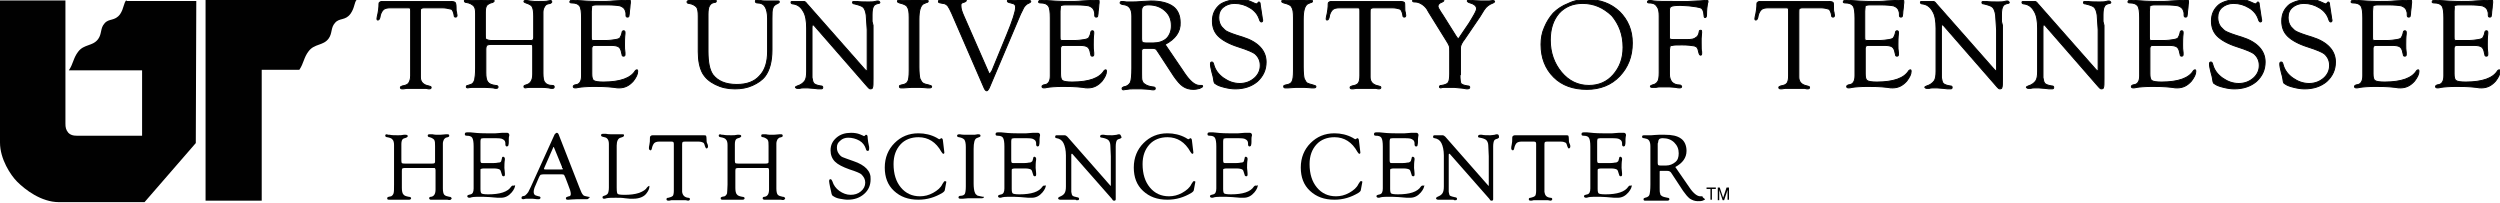 <?xml version="1.0" encoding="utf-8"?>
<!-- Generator: Adobe Illustrator 20.1.0, SVG Export Plug-In . SVG Version: 6.00 Build 0)  -->
<svg version="1.1" id="Layer_1" xmlns="http://www.w3.org/2000/svg" xmlns:xlink="http://www.w3.org/1999/xlink" x="0px" y="0px"
	 viewBox="0 0 512 41.6" style="enable-background:new 0 0 512 41.6;" xml:space="preserve">
<style type="text/css">
	.st0{fill:#010101;}
	.st1{fill:#010101;stroke:#010101;stroke-width:0.203;stroke-miterlimit:10;}
</style>
<g>
	<g>
		<path class="st0" d="M61.3,14.3h-7.7v26.8H42.1V-0.1h31c-0.6,0.6-0.4,1.6-1.3,2.9c-1.1,1.5-2.3,0.8-3.2,1.9
			c-0.9,1-0.5,2.1-1.3,3.2c-1.1,1.5-2.9,1-4.1,2.6C62.2,11.8,62.2,13,61.3,14.3"/>
		<path class="st0" d="M25.9,0c-0.6,0.6-0.5,1.7-1.3,2.9c-1.1,1.5-2.3,0.8-3.2,1.9c-0.9,1-0.5,2.1-1.3,3.2C19,9.5,17.2,9,16,10.6
			c-1,1.3-1,2.5-1.9,3.8h15v13.4H16.6c-1,0-1.9,0.1-2.6-0.6c-0.5-0.6-0.6-1.1-0.6-1.9V0.1H0v29.1c0,3.4,2.2,6.7,3.5,8
			c1.6,1.6,4.9,4.2,8.6,4.2h17.5l10.5-12.1l0.1-29.1H25.9"/>
	</g>
	<g>
		<path class="st1" d="M90.5,1.6h-3.6c-0.4,0-0.6,0.1-0.7,0.2s-0.1,0.4-0.1,0.8v12.7v0.5c0,1,0.6,1.6,1.7,1.8
			c0.3,0.1,0.5,0.1,0.5,0.3s-0.1,0.3-0.4,0.3c-0.1,0-0.3,0-0.6-0.1c-0.2,0-0.6,0-1.2,0h-0.9h-1c-0.4,0-0.7,0-0.9,0
			c-0.5,0.1-0.8,0.1-0.9,0.1c-0.3,0-0.4-0.1-0.4-0.3c0-0.1,0.1-0.2,0.4-0.3c0.7-0.1,1.1-0.3,1.3-0.6c0.2-0.3,0.4-0.8,0.4-1.5V2.6
			V2.3c0-0.3,0-0.5-0.1-0.6s-0.3-0.1-0.6-0.1H80c-0.7,0-1.2,0.1-1.5,0.4s-0.6,0.8-0.7,1.6c-0.1,0.3-0.2,0.5-0.4,0.5
			c-0.2,0-0.2-0.1-0.2-0.3c0-0.2,0.1-0.5,0.2-1c0.1-0.6,0.2-1.1,0.2-1.5s0-0.7,0.1-0.8c0.1-0.1,0.3-0.2,0.6-0.2h14
			c0.5,0,0.8,0.1,0.9,0.2s0.2,0.4,0.2,0.9s0,0.9,0.1,1.1c0,0.3,0.1,0.5,0.1,0.6c0,0.3-0.1,0.4-0.3,0.4c-0.2,0-0.3-0.1-0.3-0.4
			c-0.1-0.6-0.3-1-0.5-1.2C91.7,1.7,91.2,1.6,90.5,1.6z"/>
		<path class="st1" d="M100.7,8.3h7.7c0.4,0,0.6,0,0.7-0.1c0.1-0.1,0.2-0.2,0.2-0.5V3.3c0-0.9-0.1-1.5-0.3-1.9s-0.7-0.6-1.3-0.8
			c-0.3-0.1-0.4-0.2-0.4-0.3c0-0.1,0.1-0.2,0.3-0.2s0.5,0,0.9,0.1c0.6,0.1,1.2,0.1,1.8,0.1c0.9,0,1.6,0,1.9-0.1
			c0.2,0,0.4-0.1,0.5-0.1c0.2,0,0.3,0.1,0.3,0.3c0,0.1-0.1,0.2-0.3,0.3l-0.5,0.1c-0.3,0.1-0.5,0.2-0.7,0.6c-0.2,0.3-0.3,0.7-0.3,1.1
			V15c0,0.9,0.1,1.6,0.4,1.9c0.3,0.4,0.8,0.6,1.5,0.6c0.3,0,0.4,0.1,0.4,0.3s-0.1,0.3-0.4,0.3c-0.2,0-0.4,0-0.7-0.1
			c-0.2,0-0.6-0.1-1.3-0.1h-1h-1c-0.2,0-0.4,0-0.6,0c-0.5,0-0.8,0.1-0.9,0.1c-0.2,0-0.3-0.1-0.3-0.3s0.2-0.2,0.4-0.3
			c0.9-0.2,1.4-0.9,1.4-2.2v-0.5V9.9c0-0.4,0-0.6-0.1-0.7c-0.1-0.1-0.3-0.1-0.8-0.1h-7.6c-0.5,0-0.8,0.1-0.9,0.2
			c-0.1,0.1-0.2,0.4-0.2,0.8v4.8c0,0.9,0.1,1.5,0.4,1.9s0.8,0.6,1.6,0.7c0.3,0,0.5,0.1,0.5,0.3s-0.1,0.3-0.4,0.3
			c-0.1,0-0.3,0-0.6-0.1c-0.2,0-0.8-0.1-1.6-0.1h-1.1h-0.9c-0.2,0-0.5,0-0.8,0c-0.4,0-0.7,0.1-0.8,0.1c-0.2,0-0.3-0.1-0.3-0.2
			c0-0.2,0.1-0.3,0.3-0.3l0.6-0.2c0.4-0.1,0.6-0.4,0.8-0.9c0.1-0.5,0.2-1.3,0.2-2.5V2.8c0-0.8-0.1-1.3-0.4-1.6
			c-0.3-0.3-0.8-0.6-1.5-0.7c-0.2,0-0.4-0.1-0.4-0.3c0-0.2,0.1-0.3,0.3-0.3c0.2,0,0.4,0,0.8,0.1c0.7,0.1,1.5,0.1,2.4,0.1
			c0.6,0,1.2,0,1.7-0.1c0.2,0,0.4-0.1,0.5-0.1c0.2,0,0.4,0.1,0.4,0.3c0,0.1-0.1,0.2-0.3,0.3c-0.6,0.1-1,0.4-1.2,0.6
			c-0.2,0.3-0.3,0.7-0.3,1.4v4.6c0,0.5,0,0.8,0.1,0.9C99.8,8.2,100.2,8.3,100.7,8.3z"/>
		<path class="st1" d="M121.1,2.3v5.2c0,0.4,0,0.6,0.1,0.7c0.1,0.1,0.3,0.1,0.7,0.1h2c0.9,0,1.6-0.1,2.2-0.2
			c0.5-0.1,0.8-0.2,0.9-0.4c0.1-0.2,0.3-0.5,0.4-1.1c0-0.2,0.2-0.3,0.3-0.3c0.2,0,0.3,0.1,0.3,0.3c0,0.1,0,0.2,0,0.3
			c-0.1,0.8-0.1,1.6-0.1,2.3c0,0.5,0,1,0.1,1.6c0,0.2,0,0.3,0,0.4c0,0.2-0.1,0.3-0.3,0.3s-0.3-0.1-0.3-0.3l-0.1-0.4
			c-0.1-0.6-0.3-1-0.6-1.2s-0.8-0.3-1.6-0.3h-2.9c-0.4,0-0.7,0-0.8,0.1s-0.2,0.3-0.2,0.5v0.4v4.8c0,0.7,0.1,1.2,0.4,1.4
			c0.3,0.2,0.9,0.3,2,0.3c3.4,0,5.6-0.8,6.5-2.3c0.1-0.1,0.2-0.2,0.3-0.2c0.2,0,0.2,0.1,0.2,0.3c0,0.6-0.3,1.2-0.9,2
			c-0.8,0.9-1.7,1.4-2.9,1.4c-0.2,0-0.6,0-1-0.1c-1.7-0.2-3-0.2-4.1-0.2c-1.5,0-2.6,0.1-3.2,0.2c-0.3,0.1-0.6,0.1-0.7,0.1
			c-0.3,0-0.4-0.1-0.4-0.3c0-0.1,0.1-0.2,0.3-0.3l0.5-0.1c0.6-0.2,0.9-0.8,0.9-1.8v-0.8v-11c0-1.2-0.1-2.1-0.4-2.5
			c-0.3-0.4-0.8-0.6-1.6-0.6c-0.3,0-0.4-0.1-0.4-0.2c0-0.2,0.2-0.4,0.6-0.4c0.2,0,0.5,0,0.9,0.1c1.2,0.1,2.7,0.2,4.5,0.2
			c1.1,0,2,0,2.8-0.1l1.8-0.1c0.5,0,0.8,0,0.9-0.1c0.2,0,0.4-0.1,0.5-0.1c0.3,0,0.4,0.1,0.4,0.4c0,0.1,0,0.2,0,0.3
			c0,0.1-0.1,0.5-0.1,1l-0.1,0.8c0,0.5-0.1,0.8-0.1,0.9s-0.1,0.2-0.3,0.2s-0.3-0.1-0.3-0.4V2.8c0-0.3-0.1-0.5-0.2-0.8
			c-0.2-0.4-0.5-0.6-1-0.8c-0.5-0.1-1.4-0.2-2.8-0.2h-2c-0.5,0-0.9,0.1-1,0.2C121.2,1.5,121.1,1.8,121.1,2.3z"/>
		<path class="st1" d="M157.2,10.5V3.8c0-1.1-0.2-1.9-0.5-2.4s-0.8-0.8-1.6-0.8c-0.2,0-0.4-0.1-0.4-0.3c0-0.2,0.1-0.3,0.3-0.3
			s0.5,0,0.8,0.1s0.7,0.1,1.2,0.1c1,0,1.6,0,1.8,0c0.3,0,0.5,0,0.6,0c0.2,0,0.2,0.1,0.2,0.2s-0.1,0.2-0.3,0.3
			c-0.5,0.2-0.9,0.5-1,0.9c-0.2,0.4-0.2,1.1-0.2,2.2v6.4c0,2.4-0.5,4.2-1.4,5.4c-0.6,0.8-1.5,1.4-2.6,1.9s-2.3,0.7-3.6,0.7
			c-1.5,0-2.8-0.3-4-0.9c-1.2-0.6-2-1.3-2.6-2.3c-0.6-1.1-0.9-2.6-0.9-4.4V4V3.3c0-0.9-0.1-1.6-0.4-1.9c-0.3-0.3-0.8-0.6-1.5-0.7
			c-0.2,0-0.4-0.1-0.4-0.3c0-0.2,0.2-0.3,0.5-0.3c0.2,0,0.5,0,0.9,0s0.7,0,0.9,0h1h1c0.1,0,0.3,0,0.7-0.1c0.3,0,0.5,0,0.7,0
			s0.3,0.1,0.3,0.2c0,0.2-0.1,0.3-0.4,0.3c-0.5,0.1-0.8,0.3-1,0.7c-0.2,0.3-0.3,0.9-0.3,1.7v0.9v6.7c0,2.2,0.3,3.8,1,4.8
			c1,1.3,2.6,2,4.9,2c2.1,0,3.6-0.6,4.6-1.7C156.7,14.4,157.2,12.7,157.2,10.5z"/>
		<path class="st1" d="M178.8,5.2v10.9c0,1,0,1.6-0.1,1.8c0,0.2-0.2,0.3-0.4,0.3c-0.1,0-0.2,0-0.3-0.1l-0.3-0.3L166.8,5.3l-0.1-0.1
			c-0.1-0.1-0.1-0.1-0.2-0.1c-0.2,0-0.2,0.2-0.2,0.6v8.8V15v0.9c0.1,0.6,0.2,1,0.4,1.2s0.7,0.4,1.4,0.5c0.3,0,0.4,0.1,0.4,0.3
			s-0.1,0.3-0.3,0.3c-0.1,0-0.3,0-0.4,0c-0.1,0-0.5,0-1.1-0.1l-1.3-0.1h-0.6c-0.3,0-0.7,0-1,0.1c-0.2,0-0.4,0-0.5,0
			c-0.2,0-0.3-0.1-0.4-0.2c0-0.1,0.1-0.2,0.4-0.3c0.7-0.2,1.2-0.6,1.5-1s0.4-1.1,0.4-2V5.8c0-1.5-0.2-2.7-0.7-3.5
			c-0.5-0.9-1.2-1.4-2.1-1.5c-0.2,0-0.4-0.1-0.4-0.3c0-0.2,0.1-0.2,0.3-0.2c0,0,0.1,0,0.2,0h0.5h0.9h0.2c0.2,0,0.4,0,0.5,0
			c0.2,0,0.4,0.1,0.6,0.4l11.9,13.5c0.2,0.2,0.3,0.3,0.4,0.3c0.1,0,0.1-0.1,0.1-0.2V7.9V6.1l-0.2-3c-0.1-0.7-0.3-1.3-0.6-1.6
			c-0.3-0.3-1-0.5-1.8-0.7c-0.2,0-0.4-0.1-0.4-0.3c0-0.2,0.1-0.2,0.4-0.2c0.1,0,0.3,0,0.5,0c0.6,0.1,1.4,0.1,2.4,0.1
			c0.5,0,1,0,1.3-0.1s0.5-0.1,0.6-0.1c0.2,0,0.3,0.1,0.4,0.3c0,0.1-0.1,0.2-0.3,0.2c-0.5,0.1-0.9,0.3-1,0.6
			c-0.2,0.3-0.3,0.9-0.3,1.7v1.4L178.8,5.2z"/>
		<path class="st1" d="M188.2,4v9.7c0,1.2,0.1,2,0.2,2.4c0.2,0.4,0.4,0.8,0.6,0.9c0.3,0.2,0.7,0.3,1.2,0.4c0.4,0.1,0.6,0.2,0.6,0.3
			c0,0.2-0.1,0.3-0.4,0.3c-0.1,0-0.3,0-0.5,0c-0.3,0-0.7-0.1-1.4-0.1h-1.9l-1.5,0.1c-0.2,0-0.5,0-0.6,0c-0.2,0-0.3-0.1-0.3-0.3
			s0.1-0.2,0.4-0.3c0.7-0.1,1.1-0.3,1.3-0.7c0.2-0.3,0.3-1.1,0.3-2.2V3.6c0-1.1-0.1-1.8-0.4-2.2c-0.2-0.4-0.8-0.6-1.6-0.8
			c-0.3-0.1-0.4-0.2-0.4-0.3c0-0.2,0.1-0.3,0.4-0.3c0.1,0,0.1,0,0.2,0c0.6,0.1,1.5,0.1,2.5,0.1c0.6,0,1.2,0,1.6,0l0.9-0.1
			c0.2,0,0.3,0,0.3,0c0.2,0,0.4,0.1,0.4,0.2c0,0.2-0.1,0.3-0.3,0.3l-0.7,0.3C188.5,1.2,188.2,2.2,188.2,4z"/>
		<path class="st1" d="M197.4,3.3l5,11.4c0.1,0.3,0.2,0.4,0.3,0.4s0.2-0.2,0.5-0.7l0.2-0.5l2.8-6.8c1.2-2.9,1.8-4.8,1.8-5.6
			c0-0.3-0.1-0.5-0.2-0.6c-0.1-0.1-0.4-0.2-0.8-0.3c-0.5-0.1-0.7-0.2-0.7-0.4c0-0.2,0.2-0.2,0.4-0.2c0.1,0,0.2,0,0.4,0
			c0.6,0,1,0.1,1.2,0.1h0.5h0.6h0.3h1.1c0.2,0,0.3,0.1,0.3,0.2s-0.1,0.2-0.3,0.3c-0.6,0.2-1.1,0.7-1.4,1.5L209,2.9L202.6,18
			c-0.2,0.4-0.4,0.6-0.5,0.6c-0.2,0-0.4-0.2-0.6-0.7l-6.6-15.2c-0.3-0.7-0.6-1.2-0.8-1.5c-0.3-0.3-0.6-0.5-1-0.5
			c-0.4-0.1-0.7-0.1-0.8-0.2c-0.1,0-0.1-0.1-0.1-0.2c0-0.2,0.1-0.3,0.4-0.3c0.1,0,0.2,0,0.4,0c0.1,0,0.6,0,1.3,0h1.2h0.9
			c0.2,0,0.5,0,0.8-0.1c0.2,0,0.3,0,0.4,0c0.2,0,0.3,0.1,0.3,0.2s-0.1,0.2-0.3,0.3c-0.4,0.1-0.6,0.2-0.7,0.3
			c-0.1,0.1-0.1,0.2-0.1,0.5C196.8,1.8,197,2.4,197.4,3.3z"/>
		<path class="st1" d="M217.1,2.3v5.2c0,0.4,0,0.6,0.1,0.7c0.1,0.1,0.3,0.1,0.7,0.1h2c0.9,0,1.6-0.1,2.2-0.2
			c0.5-0.1,0.8-0.2,0.9-0.4c0.1-0.2,0.3-0.5,0.4-1.1c0-0.2,0.2-0.3,0.3-0.3c0.2,0,0.3,0.1,0.3,0.3c0,0.1,0,0.2,0,0.3
			c-0.1,0.8-0.1,1.6-0.1,2.3c0,0.5,0,1,0.1,1.6c0,0.2,0,0.3,0,0.4c0,0.2-0.1,0.3-0.3,0.3s-0.3-0.1-0.3-0.3l-0.1-0.4
			c-0.1-0.6-0.3-1-0.6-1.2s-0.8-0.3-1.6-0.3h-2.9c-0.4,0-0.7,0-0.8,0.1s-0.2,0.3-0.2,0.5v0.4v4.8c0,0.7,0.1,1.2,0.4,1.4
			c0.3,0.2,0.9,0.3,2,0.3c3.4,0,5.6-0.8,6.5-2.3c0.1-0.1,0.2-0.2,0.3-0.2c0.2,0,0.2,0.1,0.2,0.3c0,0.6-0.3,1.2-0.9,2
			c-0.8,0.9-1.7,1.4-2.9,1.4c-0.3,0-0.6,0-1-0.1c-1.7-0.2-3-0.2-4.1-0.2c-1.5,0-2.6,0.1-3.2,0.2c-0.3,0.1-0.6,0.1-0.7,0.1
			c-0.3,0-0.4-0.1-0.4-0.3c0-0.1,0.1-0.2,0.3-0.3l0.5-0.1c0.6-0.2,0.9-0.8,0.9-1.8v-0.8v-11c0-1.2-0.1-2.1-0.4-2.5
			c-0.3-0.4-0.8-0.6-1.6-0.6c-0.3,0-0.4-0.1-0.4-0.2c0-0.2,0.2-0.4,0.6-0.4c0.2,0,0.5,0,0.9,0.1c1.2,0.1,2.7,0.2,4.5,0.2
			c1.1,0,2,0,2.8-0.1l1.8-0.1c0.5,0,0.8,0,0.9-0.1c0.2,0,0.4-0.1,0.5-0.1c0.3,0,0.4,0.1,0.4,0.4c0,0.1,0,0.2,0,0.3
			c0,0.1-0.1,0.5-0.1,1l-0.1,0.8c0,0.5-0.1,0.8-0.1,0.9s-0.1,0.2-0.3,0.2s-0.3-0.1-0.3-0.4V2.8c0-0.3-0.1-0.5-0.2-0.8
			c-0.2-0.4-0.5-0.6-1-0.8c-0.5-0.1-1.4-0.2-2.8-0.2h-2c-0.5,0-0.9,0.1-1,0.2C217.2,1.5,217.1,1.8,217.1,2.3z"/>
		<path class="st1" d="M238.6,9.1l3.6,5.3l0.4,0.6c1.1,1.6,2.1,2.5,3.1,2.5h0.4c0.2,0,0.2,0.1,0.2,0.2c0,0.1-0.2,0.2-0.6,0.4
			c-0.4,0.1-0.8,0.2-1.3,0.2c-0.8,0-1.5-0.2-2.1-0.6c-0.6-0.4-1.2-1.1-1.9-2.1l-3.2-4.9l-0.2-0.3c-0.2-0.4-0.5-0.5-1-0.5h-1.7
			L234,10c-0.1,0.1-0.2,0.2-0.2,0.4v4.1V15c0,0.7,0,1.3,0.1,1.5c0.1,0.3,0.2,0.5,0.5,0.7c0.4,0.3,0.9,0.5,1.7,0.6
			c0.3,0,0.5,0.1,0.5,0.3s-0.1,0.3-0.4,0.3c-0.1,0-0.4,0-0.8-0.1c-0.4,0-0.9-0.1-1.6-0.1h-1.2h-0.7c-0.3,0-0.6,0-1.1,0.1
			c-0.3,0-0.6,0.1-0.7,0.1c-0.2,0-0.3-0.1-0.3-0.3c0-0.1,0.1-0.2,0.3-0.3c0.7-0.1,1.1-0.4,1.4-0.9c0.2-0.5,0.3-1.5,0.3-2.9V4.7V3.3
			c0-1.4-0.5-2.1-1.4-2.3l-0.6-0.1c-0.3-0.1-0.4-0.2-0.4-0.3c0-0.2,0.1-0.3,0.4-0.3c0.1,0,0.4,0,0.9,0.1c0.3,0,0.7,0,1.2,0
			c0.4,0,1.1,0,2-0.1c0.7,0,1.3-0.1,1.8-0.1c2,0,3.5,0.4,4.5,1.1s1.5,1.9,1.5,3.3C241.8,6.5,240.7,8,238.6,9.1z M234.7,8.8h1.5
			c1.1,0,2-0.3,2.7-0.9c0.6-0.6,1-1.5,1-2.6c0-1.3-0.4-2.3-1.3-3.1c-0.9-0.8-2-1.2-3.4-1.2c-0.5,0-0.9,0.1-1.1,0.3
			c-0.2,0.2-0.3,0.5-0.3,0.9v0.4v5.3c0,0.4,0.1,0.7,0.2,0.8C234.1,8.7,234.3,8.8,234.7,8.8z"/>
		<path class="st1" d="M253.8-0.1c0.9,0,1.7,0.1,2.3,0.4l0.9,0.4c0.1,0,0.2,0.1,0.2,0.1c0.1,0,0.2,0,0.3-0.1l0.2-0.2l0.1-0.1
			c0.2,0,0.3,0.2,0.3,0.6c0,0.1,0.1,0.6,0.2,1.3l0.2,1.3c0,0.3,0.1,0.5,0.1,0.5c0,0.3-0.1,0.4-0.3,0.4c-0.1,0-0.3-0.2-0.4-0.6
			C257.6,3,257,2.2,256,1.6c-1-0.6-2-0.9-3.2-0.9c-0.9,0-1.7,0.3-2.3,0.8c-0.6,0.5-0.9,1.2-0.9,2.1c0,0.7,0.2,1.4,0.6,1.9
			c0.4,0.4,0.7,0.8,1.2,1c0.4,0.2,1.4,0.6,3.1,1.1c3.2,1,4.8,2.8,4.8,5.1c0,1.6-0.6,2.9-1.8,4c-1.2,1-2.7,1.5-4.5,1.5
			c-0.7,0-1.4-0.1-2.2-0.3c-0.8-0.2-1.4-0.4-1.8-0.7c-0.2-0.1-0.3-0.2-0.3-0.3c-0.1-0.1-0.1-0.4-0.2-0.9c0-0.1-0.1-0.5-0.3-1.2
			c-0.2-0.8-0.3-1.3-0.3-1.7c0-0.3,0.1-0.4,0.3-0.4c0.2,0,0.3,0.2,0.4,0.6c0.3,1.1,1,2,2,2.7c1,0.7,2.1,1.1,3.3,1.1
			c1.2,0,2.2-0.4,3-1.1c0.8-0.7,1.2-1.6,1.2-2.6s-0.4-1.8-1.1-2.4c-0.4-0.3-1.5-0.8-3.4-1.4c-1.9-0.6-3.3-1.4-4.1-2.2
			c-0.8-0.8-1.2-1.8-1.2-3.1c0-1.4,0.5-2.5,1.6-3.4C250.8,0.3,252.2-0.1,253.8-0.1z"/>
		<path class="st1" d="M266.9,4v9.7c0,1.2,0.1,2,0.2,2.4c0.2,0.4,0.4,0.8,0.6,0.9s0.7,0.3,1.2,0.4c0.4,0.1,0.6,0.2,0.6,0.3
			c0,0.2-0.1,0.3-0.4,0.3c-0.1,0-0.3,0-0.5,0c-0.3,0-0.7-0.1-1.4-0.1h-1.9l-1.5,0.1c-0.3,0-0.5,0-0.6,0c-0.2,0-0.3-0.1-0.3-0.3
			s0.1-0.2,0.4-0.3c0.7-0.1,1.1-0.3,1.3-0.7c0.2-0.3,0.3-1.1,0.3-2.2V3.6c0-1.1-0.1-1.8-0.4-2.2c-0.2-0.4-0.8-0.6-1.6-0.8
			c-0.3-0.1-0.4-0.2-0.4-0.3c0-0.2,0.1-0.3,0.4-0.3c0.1,0,0.1,0,0.2,0c0.6,0.1,1.5,0.1,2.5,0.1c0.6,0,1.2,0,1.6,0l0.9-0.1
			c0.2,0,0.3,0,0.3,0c0.2,0,0.4,0.1,0.4,0.2c0,0.2-0.1,0.3-0.3,0.3l-0.7,0.3C267.2,1.2,266.9,2.2,266.9,4z"/>
		<path class="st1" d="M285,1.6h-3.6c-0.4,0-0.6,0.1-0.7,0.2s-0.1,0.4-0.1,0.8v12.7v0.5c0,1,0.6,1.6,1.7,1.8
			c0.3,0.1,0.5,0.1,0.5,0.3s-0.1,0.3-0.4,0.3c-0.1,0-0.3,0-0.6-0.1c-0.2,0-0.6,0-1.2,0h-0.9h-1c-0.4,0-0.7,0-0.9,0
			c-0.5,0.1-0.8,0.1-0.9,0.1c-0.3,0-0.4-0.1-0.4-0.3c0-0.1,0.1-0.2,0.4-0.3c0.7-0.1,1.1-0.3,1.3-0.6c0.2-0.3,0.3-0.8,0.3-1.5V2.6
			V2.3c0-0.3,0-0.5-0.1-0.6s-0.3-0.1-0.6-0.1h-3.4c-0.7,0-1.2,0.1-1.5,0.4s-0.6,0.8-0.7,1.6c-0.1,0.3-0.2,0.5-0.4,0.5
			c-0.2,0-0.2-0.1-0.2-0.3c0-0.2,0.1-0.5,0.2-1c0.1-0.6,0.2-1.1,0.2-1.5s0-0.7,0.1-0.8c0.1-0.1,0.3-0.2,0.6-0.2h14
			c0.5,0,0.8,0.1,0.9,0.2s0.1,0.4,0.1,0.9s0,0.9,0.1,1.1c0,0.3,0.1,0.5,0.1,0.6c0,0.3-0.1,0.4-0.3,0.4c-0.2,0-0.3-0.1-0.3-0.4
			c-0.1-0.6-0.3-1-0.5-1.2C286.2,1.7,285.8,1.6,285,1.6z"/>
		<path class="st1" d="M299,15.3c0,1,0.1,1.6,0.2,1.8c0.2,0.2,0.6,0.4,1.4,0.5c0.3,0,0.4,0.1,0.4,0.3s-0.2,0.3-0.5,0.3
			c-0.1,0-0.3,0-0.7-0.1c-0.2,0-0.5-0.1-0.9-0.1l-1-0.1h-1c-0.6,0-1.1,0-1.3,0c-0.3,0-0.4,0.1-0.5,0.1c-0.2,0-0.3-0.1-0.3-0.2
			c0-0.2,0.1-0.3,0.4-0.3c0.7-0.1,1.2-0.3,1.4-0.6c0.2-0.3,0.3-0.9,0.3-1.8v-0.6v-3.9c0-0.6,0-1-0.1-1.2c-0.1-0.3-0.3-0.6-0.6-1.1
			l-3.6-5.8l-0.4-0.7c-0.3-0.4-0.6-0.7-1.1-1s-0.9-0.4-1.4-0.4c-0.3,0-0.4-0.1-0.4-0.2c0-0.2,0.1-0.3,0.4-0.3c0.2,0,0.4,0,0.7,0
			C291,0,291.5,0,292.2,0c1.3,0,2.1,0,2.4-0.1c0.4,0,0.6-0.1,0.7-0.1c0.2,0,0.4,0.1,0.4,0.3c0,0.1-0.1,0.2-0.3,0.3
			c-0.6,0.2-0.9,0.5-0.9,0.9c0,0.2,0.2,0.6,0.6,1.2l0.4,0.6l2.7,4.3l0.2,0.3c0.1,0.1,0.2,0.2,0.2,0.2c0.1,0,0.2-0.1,0.3-0.2l0.1-0.2
			l1.9-2.8l0.6-1c0.6-1,0.9-1.6,0.9-1.9c0-0.6-0.5-1-1.6-1.3c-0.2-0.1-0.3-0.2-0.3-0.3c0-0.1,0.1-0.2,0.3-0.2c0.1,0,0.4,0,0.7,0.1
			c0.3,0,0.9,0.1,1.8,0.1s1.4,0,1.7,0c0.3,0,0.6-0.1,0.7-0.1c0.2,0,0.4,0.1,0.4,0.2s-0.1,0.2-0.3,0.3c-0.8,0.3-1.4,0.7-1.9,1.5
			l-0.8,1.3l-3.2,4.7l-0.3,0.4c-0.3,0.5-0.5,0.9-0.5,1.3v5.5H299z"/>
		<path class="st1" d="M325-0.1c2.7,0,4.9,0.8,6.7,2.5c1.7,1.7,2.6,3.8,2.6,6.4c0,2.8-0.9,5-2.6,6.8s-4,2.7-6.7,2.7
			c-2.8,0-5.1-0.8-6.8-2.5c-1.7-1.7-2.6-3.9-2.6-6.7c0-1.2,0.2-2.4,0.7-3.5c0.5-1.2,1.1-2.1,1.8-2.9c0.8-0.8,1.8-1.5,3.1-2
			C322.4,0.1,323.7-0.1,325-0.1z M324.1,0.7c-2,0-3.6,0.7-4.8,2c-1.2,1.4-1.8,3.2-1.8,5.5c0,2.6,0.8,4.8,2.3,6.6s3.4,2.7,5.6,2.7
			c2,0,3.7-0.7,5-2.2s2-3.3,2-5.6c0-2.6-0.8-4.7-2.3-6.5C328.4,1.6,326.5,0.7,324.1,0.7z"/>
		<path class="st1" d="M341.9,2.2v5.1v0.2v0.3c0,0.2,0.3,0.3,0.7,0.3h1.1h0.4h1.5c0.8,0,1.4-0.1,1.7-0.4c0.4-0.2,0.6-0.6,0.7-1.2
			c0-0.2,0.1-0.3,0.3-0.3c0.2,0,0.2,0.1,0.2,0.4l-0.1,1.3c0,0.2,0,0.4,0,0.8c0,1,0,1.7,0.1,1.9c0,0.2,0,0.3,0,0.4
			c0,0.2-0.1,0.3-0.2,0.3c-0.2,0-0.3-0.2-0.4-0.6c-0.1-0.5-0.2-0.8-0.3-0.9c-0.1-0.2-0.3-0.3-0.6-0.4c-0.6-0.1-1.4-0.2-2.5-0.2
			c-1,0-1.7,0-2,0.1c-0.3,0-0.5,0.1-0.5,0.3s-0.1,0.4-0.1,0.8v4.8c0,0.7,0.2,1.2,0.5,1.6c0.4,0.4,0.9,0.6,1.5,0.6
			c0.3,0,0.4,0.1,0.5,0.3c0,0.2-0.1,0.3-0.4,0.3c-0.2,0-0.5,0-0.8-0.1c-0.3,0-0.7-0.1-1.3-0.1H341h-1c-0.2,0-0.5,0-0.9,0.1
			c-0.3,0-0.5,0-0.7,0c-0.3,0-0.4-0.1-0.4-0.2c0-0.1,0.1-0.2,0.4-0.3c0.6-0.1,0.9-0.4,1.1-0.7s0.3-0.9,0.3-1.8V3.3
			c0-0.8-0.1-1.5-0.4-1.9c-0.2-0.3-0.4-0.5-0.6-0.6s-0.6-0.2-1.1-0.2c-0.2,0-0.3-0.1-0.3-0.2c0-0.2,0.2-0.3,0.5-0.3
			c0.1,0,0.4,0,0.8,0.1c0.8,0.1,2.1,0.1,3.9,0.1c1.6,0,2.7,0,3.2,0l1.8-0.1c0.8,0,1.3-0.1,1.5-0.1s0.3-0.1,0.4-0.1
			c0.2,0,0.3,0.1,0.3,0.3c0,0.1,0,0.2-0.1,0.4c-0.1,0.6-0.2,1.3-0.2,2.3c0,0.4-0.1,0.6-0.3,0.6c-0.1,0-0.2-0.1-0.2-0.3
			c0-0.3-0.1-0.5-0.1-0.8c-0.1-0.4-0.3-0.7-0.4-0.8c-0.2-0.1-0.5-0.2-1.1-0.3l-1.5-0.2c-0.5,0-1.1-0.1-1.8-0.1c-1,0-1.6,0.1-1.8,0.2
			C342,1.4,341.9,1.7,341.9,2.2z"/>
		<path class="st1" d="M372.8,1.6h-3.6c-0.4,0-0.6,0.1-0.7,0.2s-0.1,0.4-0.1,0.8v12.7v0.5c0,1,0.6,1.6,1.7,1.8
			c0.3,0.1,0.5,0.1,0.5,0.3s-0.1,0.3-0.4,0.3c-0.1,0-0.3,0-0.6-0.1c-0.2,0-0.6,0-1.2,0h-0.9h-1c-0.4,0-0.7,0-0.9,0
			c-0.5,0.1-0.8,0.1-0.9,0.1c-0.3,0-0.4-0.1-0.4-0.3c0-0.1,0.1-0.2,0.4-0.3c0.7-0.1,1.1-0.3,1.3-0.6c0.2-0.3,0.3-0.8,0.3-1.5V2.6
			V2.3c0-0.3,0-0.5-0.1-0.6s-0.3-0.1-0.6-0.1h-3.4c-0.7,0-1.2,0.1-1.5,0.4s-0.6,0.8-0.7,1.6c-0.1,0.3-0.2,0.5-0.4,0.5
			c-0.2,0-0.2-0.1-0.2-0.3c0-0.2,0.1-0.5,0.2-1c0.1-0.6,0.2-1.1,0.2-1.5s0-0.7,0.1-0.8c0.1-0.1,0.3-0.2,0.6-0.2h14
			c0.5,0,0.8,0.1,0.9,0.2s0.1,0.4,0.1,0.9s0,0.9,0.1,1.1c0,0.3,0.1,0.5,0.1,0.6c0,0.3-0.1,0.4-0.3,0.4c-0.2,0-0.3-0.1-0.3-0.4
			c-0.1-0.6-0.3-1-0.5-1.2C374,1.7,373.5,1.6,372.8,1.6z"/>
		<path class="st1" d="M381.9,2.3v5.2c0,0.4,0,0.6,0.1,0.7c0.1,0.1,0.3,0.1,0.7,0.1h2c0.9,0,1.6-0.1,2.2-0.2
			c0.5-0.1,0.8-0.2,0.9-0.4s0.3-0.5,0.4-1.1c0-0.2,0.2-0.3,0.3-0.3c0.2,0,0.3,0.1,0.3,0.3c0,0.1,0,0.2,0,0.3
			c-0.1,0.8-0.1,1.6-0.1,2.3c0,0.5,0,1,0.1,1.6c0,0.2,0,0.3,0,0.4c0,0.2-0.1,0.3-0.3,0.3c-0.2,0-0.3-0.1-0.3-0.3l-0.1-0.4
			c-0.1-0.6-0.3-1-0.6-1.2c-0.3-0.2-0.8-0.3-1.6-0.3H383c-0.4,0-0.7,0-0.8,0.1c-0.1,0.1-0.2,0.3-0.2,0.5v0.4v4.8
			c0,0.7,0.1,1.2,0.4,1.4s0.9,0.3,2,0.3c3.4,0,5.6-0.8,6.5-2.3c0.1-0.1,0.2-0.2,0.3-0.2c0.2,0,0.2,0.1,0.2,0.3c0,0.6-0.3,1.2-0.9,2
			c-0.8,0.9-1.7,1.4-2.9,1.4c-0.3,0-0.6,0-1-0.1c-1.7-0.2-3-0.2-4.1-0.2c-1.5,0-2.6,0.1-3.2,0.2c-0.3,0.1-0.6,0.1-0.7,0.1
			c-0.3,0-0.4-0.1-0.4-0.3c0-0.1,0.1-0.2,0.3-0.3l0.5-0.1c0.6-0.2,0.9-0.8,0.9-1.8v-0.8v-11c0-1.2-0.1-2.1-0.4-2.5s-0.8-0.6-1.6-0.6
			c-0.3,0-0.4-0.1-0.4-0.2c0-0.2,0.2-0.4,0.6-0.4c0.2,0,0.5,0,0.9,0.1c1.2,0.1,2.7,0.2,4.5,0.2c1.1,0,2,0,2.8-0.1l1.8-0.1
			c0.5,0,0.8,0,0.9-0.1c0.2,0,0.4-0.1,0.5-0.1c0.3,0,0.4,0.1,0.4,0.4c0,0.1,0,0.2,0,0.3c0,0.1-0.1,0.5-0.1,1l-0.1,0.8
			c0,0.5-0.1,0.8-0.1,0.9s-0.1,0.2-0.3,0.2c-0.2,0-0.3-0.1-0.3-0.4V2.8c0-0.3-0.1-0.5-0.2-0.8c-0.2-0.4-0.5-0.6-1-0.8
			C387.3,1.1,386.4,1,385,1h-2c-0.5,0-0.9,0.1-1,0.2C382,1.5,381.9,1.8,381.9,2.3z"/>
		<path class="st1" d="M410.1,5.2v10.9c0,1,0,1.6-0.1,1.8c0,0.2-0.2,0.3-0.4,0.3c-0.1,0-0.2,0-0.3-0.1l-0.3-0.3L398.1,5.3L398,5.2
			c-0.1-0.1-0.1-0.1-0.2-0.1c-0.2,0-0.2,0.2-0.2,0.6v8.8V15v0.9c0.1,0.6,0.2,1,0.4,1.2s0.7,0.4,1.4,0.5c0.3,0,0.4,0.1,0.4,0.3
			s-0.1,0.3-0.3,0.3c-0.1,0-0.3,0-0.4,0s-0.5,0-1.1-0.1l-1.3-0.1h-0.6c-0.3,0-0.7,0-1,0.1c-0.2,0-0.4,0-0.5,0
			c-0.2,0-0.3-0.1-0.4-0.2c0-0.1,0.1-0.2,0.4-0.3c0.7-0.2,1.2-0.6,1.5-1s0.4-1.1,0.4-2V5.8c0-1.5-0.2-2.7-0.7-3.5
			c-0.5-0.9-1.2-1.4-2.1-1.5c-0.2,0-0.4-0.1-0.4-0.3c0-0.2,0.1-0.2,0.3-0.2c0,0,0.1,0,0.2,0h0.5h0.9h0.2c0.2,0,0.4,0,0.5,0
			c0.2,0,0.4,0.1,0.6,0.4l11.9,13.5c0.2,0.2,0.3,0.3,0.4,0.3s0.1-0.1,0.1-0.2V7.9V6.1l-0.2-3c-0.1-0.7-0.3-1.3-0.6-1.6
			c-0.3-0.3-1-0.5-1.8-0.7c-0.3,0-0.4-0.1-0.4-0.3c0-0.2,0.1-0.2,0.4-0.2c0.1,0,0.3,0,0.5,0c0.6,0.1,1.4,0.1,2.4,0.1
			c0.5,0,1,0,1.3-0.1s0.5-0.1,0.6-0.1c0.2,0,0.3,0.1,0.4,0.3c0,0.1-0.1,0.2-0.3,0.2c-0.5,0.1-0.9,0.3-1,0.6
			c-0.2,0.3-0.3,0.9-0.3,1.7v1.4L410.1,5.2z"/>
		<path class="st1" d="M430.9,5.2v10.9c0,1,0,1.6-0.1,1.8c0,0.2-0.2,0.3-0.4,0.3c-0.1,0-0.2,0-0.3-0.1l-0.3-0.3L418.9,5.3l-0.1-0.1
			c-0.1-0.1-0.1-0.1-0.2-0.1c-0.2,0-0.2,0.2-0.2,0.6v8.8V15v0.9c0.1,0.6,0.2,1,0.4,1.2s0.7,0.4,1.4,0.5c0.3,0,0.4,0.1,0.4,0.3
			s-0.1,0.3-0.3,0.3c-0.1,0-0.3,0-0.4,0s-0.5,0-1.1-0.1l-1.3-0.1h-0.6c-0.3,0-0.7,0-1,0.1c-0.2,0-0.4,0-0.5,0
			c-0.2,0-0.3-0.1-0.4-0.2c0-0.1,0.1-0.2,0.4-0.3c0.7-0.2,1.2-0.6,1.5-1s0.4-1.1,0.4-2V5.8c0-1.5-0.2-2.7-0.7-3.5
			c-0.5-0.9-1.2-1.4-2.1-1.5c-0.2,0-0.4-0.1-0.4-0.3c0-0.2,0.1-0.2,0.3-0.2c0,0,0.1,0,0.2,0h0.5h0.9h0.2c0.2,0,0.4,0,0.5,0
			c0.2,0,0.4,0.1,0.6,0.4l11.9,13.5c0.2,0.2,0.3,0.3,0.4,0.3s0.1-0.1,0.1-0.2V7.9V6.1l-0.2-3c-0.1-0.7-0.3-1.3-0.6-1.6
			c-0.3-0.3-1-0.5-1.8-0.7c-0.3,0-0.4-0.1-0.4-0.3c0-0.2,0.1-0.2,0.4-0.2c0.1,0,0.3,0,0.5,0c0.6,0.1,1.4,0.1,2.4,0.1
			c0.5,0,1,0,1.3-0.1s0.5-0.1,0.6-0.1c0.2,0,0.3,0.1,0.4,0.3c0,0.1-0.1,0.2-0.3,0.2c-0.5,0.1-0.9,0.3-1,0.6
			c-0.2,0.3-0.3,0.9-0.3,1.7v1.4L430.9,5.2z"/>
		<path class="st1" d="M440.2,2.3v5.2c0,0.4,0,0.6,0.1,0.7c0.1,0.1,0.3,0.1,0.7,0.1h2c0.9,0,1.6-0.1,2.2-0.2
			c0.5-0.1,0.8-0.2,0.9-0.4s0.3-0.5,0.4-1.1c0-0.2,0.2-0.3,0.3-0.3c0.2,0,0.3,0.1,0.3,0.3c0,0.1,0,0.2,0,0.3
			C447,7.7,447,8.5,447,9.2c0,0.5,0,1,0.1,1.6c0,0.2,0,0.3,0,0.4c0,0.2-0.1,0.3-0.3,0.3c-0.2,0-0.3-0.1-0.3-0.3l-0.1-0.4
			c-0.1-0.6-0.3-1-0.6-1.2c-0.3-0.2-0.8-0.3-1.6-0.3h-2.9c-0.4,0-0.7,0-0.8,0.1c-0.1,0.1-0.2,0.3-0.2,0.5v0.4v4.8
			c0,0.7,0.1,1.2,0.4,1.4s0.9,0.3,2,0.3c3.4,0,5.6-0.8,6.5-2.3c0.1-0.1,0.2-0.2,0.3-0.2c0.2,0,0.2,0.1,0.2,0.3c0,0.6-0.3,1.2-0.9,2
			c-0.8,0.9-1.7,1.4-2.9,1.4c-0.3,0-0.6,0-1-0.1c-1.7-0.2-3-0.2-4.1-0.2c-1.5,0-2.6,0.1-3.2,0.2c-0.3,0.1-0.6,0.1-0.7,0.1
			c-0.3,0-0.4-0.1-0.4-0.3c0-0.1,0.1-0.2,0.3-0.3l0.5-0.1c0.6-0.2,0.9-0.8,0.9-1.8v-0.8v-11c0-1.2-0.1-2.1-0.4-2.5s-0.8-0.6-1.6-0.6
			c-0.3,0-0.4-0.1-0.4-0.2c0-0.2,0.2-0.4,0.6-0.4c0.2,0,0.5,0,0.9,0.1c1.2,0.1,2.7,0.2,4.5,0.2c1.1,0,2,0,2.8-0.1l1.8-0.1
			c0.5,0,0.8,0,0.9-0.1c0.2,0,0.4-0.1,0.5-0.1c0.3,0,0.4,0.1,0.4,0.4c0,0.1,0,0.2,0,0.3c0,0.1-0.1,0.5-0.1,1L448,2.4
			c0,0.5-0.1,0.8-0.1,0.9s-0.1,0.2-0.3,0.2c-0.2,0-0.3-0.1-0.3-0.4V2.8c0-0.3-0.1-0.5-0.2-0.8c-0.2-0.4-0.5-0.6-1-0.8
			c-0.5-0.1-1.4-0.2-2.8-0.2h-2c-0.5,0-0.9,0.1-1,0.2C440.3,1.5,440.2,1.8,440.2,2.3z"/>
		<path class="st1" d="M458.4-0.1c0.9,0,1.7,0.1,2.3,0.4l0.9,0.4c0.1,0,0.2,0.1,0.2,0.1c0.1,0,0.2,0,0.3-0.1l0.2-0.2l0.1-0.1
			c0.2,0,0.3,0.2,0.3,0.6c0,0.1,0.1,0.6,0.2,1.3l0.2,1.3c0,0.3,0.1,0.5,0.1,0.5c0,0.3-0.1,0.4-0.3,0.4c-0.1,0-0.3-0.2-0.4-0.6
			c-0.3-0.9-0.9-1.7-1.9-2.3c-1-0.6-2-0.9-3.2-0.9c-0.9,0-1.7,0.3-2.3,0.8c-0.6,0.5-0.9,1.2-0.9,2.1c0,0.7,0.2,1.4,0.6,1.9
			c0.4,0.4,0.7,0.8,1.2,1c0.4,0.2,1.4,0.6,3.1,1.1c3.2,1,4.8,2.8,4.8,5.1c0,1.6-0.6,2.9-1.8,4c-1.2,1-2.7,1.5-4.5,1.5
			c-0.7,0-1.4-0.1-2.2-0.3c-0.8-0.2-1.4-0.4-1.8-0.7c-0.2-0.1-0.3-0.2-0.3-0.3c-0.1-0.1-0.1-0.4-0.2-0.9c0-0.1-0.1-0.5-0.3-1.2
			c-0.2-0.8-0.3-1.3-0.3-1.7c0-0.3,0.1-0.4,0.3-0.4c0.2,0,0.3,0.2,0.4,0.6c0.3,1.1,1,2,2,2.7c1,0.7,2.1,1.1,3.3,1.1
			c1.2,0,2.2-0.4,3-1.1c0.8-0.7,1.2-1.6,1.2-2.6s-0.4-1.8-1.1-2.4c-0.4-0.3-1.5-0.8-3.4-1.4c-1.9-0.6-3.3-1.4-4.1-2.2
			c-0.8-0.8-1.2-1.8-1.2-3.1c0-1.4,0.5-2.5,1.6-3.4C455.4,0.3,456.7-0.1,458.4-0.1z"/>
		<path class="st1" d="M472.8-0.1c0.9,0,1.7,0.1,2.3,0.4l0.9,0.4c0.1,0,0.2,0.1,0.2,0.1c0.1,0,0.2,0,0.3-0.1l0.2-0.2l0.1-0.1
			c0.2,0,0.3,0.2,0.3,0.6c0,0.1,0.1,0.6,0.2,1.3l0.2,1.3c0,0.3,0.1,0.5,0.1,0.5c0,0.3-0.1,0.4-0.3,0.4c-0.1,0-0.3-0.2-0.4-0.6
			C476.6,3,476,2.2,475,1.6c-1-0.6-2-0.9-3.2-0.9c-0.9,0-1.7,0.3-2.3,0.8c-0.6,0.5-0.9,1.2-0.9,2.1c0,0.7,0.2,1.4,0.6,1.9
			c0.4,0.4,0.7,0.8,1.2,1c0.4,0.2,1.4,0.6,3.1,1.1c3.2,1,4.8,2.8,4.8,5.1c0,1.6-0.6,2.9-1.8,4c-1.2,1-2.7,1.5-4.5,1.5
			c-0.7,0-1.4-0.1-2.2-0.3c-0.8-0.2-1.4-0.4-1.8-0.7c-0.2-0.1-0.3-0.2-0.3-0.3c-0.1-0.1-0.1-0.4-0.2-0.9c0-0.1-0.1-0.5-0.3-1.2
			c-0.2-0.8-0.3-1.3-0.3-1.7c0-0.3,0.1-0.4,0.3-0.4c0.2,0,0.3,0.2,0.4,0.6c0.3,1.1,1,2,2,2.7c1,0.7,2.1,1.1,3.3,1.1
			c1.2,0,2.2-0.4,3-1.1c0.8-0.7,1.2-1.6,1.2-2.6s-0.4-1.8-1.1-2.4c-0.4-0.3-1.5-0.8-3.4-1.4c-1.9-0.6-3.3-1.4-4.1-2.2
			c-0.8-0.8-1.2-1.8-1.2-3.1c0-1.4,0.5-2.5,1.6-3.4C469.9,0.3,471.2-0.1,472.8-0.1z"/>
		<path class="st1" d="M485.9,2.3v5.2c0,0.4,0,0.6,0.1,0.7c0.1,0.1,0.3,0.1,0.7,0.1h2c0.9,0,1.6-0.1,2.2-0.2
			c0.5-0.1,0.8-0.2,0.9-0.4c0.1-0.2,0.3-0.5,0.4-1.1c0-0.2,0.2-0.3,0.3-0.3c0.2,0,0.3,0.1,0.3,0.3c0,0.1,0,0.2,0,0.3
			c-0.1,0.8-0.1,1.6-0.1,2.3c0,0.5,0,1,0.1,1.6c0,0.2,0,0.3,0,0.4c0,0.2-0.1,0.3-0.3,0.3s-0.3-0.1-0.3-0.3l-0.1-0.4
			c-0.1-0.6-0.3-1-0.6-1.2s-0.8-0.3-1.6-0.3H487c-0.4,0-0.7,0-0.8,0.1c-0.1,0.1-0.2,0.3-0.2,0.5v0.4v4.8c0,0.7,0.1,1.2,0.4,1.4
			s0.9,0.3,2,0.3c3.4,0,5.6-0.8,6.5-2.3c0.1-0.1,0.2-0.2,0.3-0.2c0.2,0,0.2,0.1,0.2,0.3c0,0.6-0.3,1.2-0.9,2
			c-0.8,0.9-1.7,1.4-2.9,1.4c-0.3,0-0.6,0-1-0.1c-1.7-0.2-3-0.2-4.1-0.2c-1.5,0-2.6,0.1-3.2,0.2c-0.3,0.1-0.6,0.1-0.7,0.1
			c-0.3,0-0.4-0.1-0.4-0.3c0-0.1,0.1-0.2,0.3-0.3l0.5-0.1c0.6-0.2,0.9-0.8,0.9-1.8v-0.8v-11c0-1.2-0.1-2.1-0.4-2.5s-0.8-0.6-1.6-0.6
			c-0.3,0-0.4-0.1-0.4-0.2c0-0.2,0.2-0.4,0.6-0.4c0.2,0,0.5,0,0.9,0.1c1.2,0.1,2.7,0.2,4.5,0.2c1.1,0,2,0,2.8-0.1l1.8-0.1
			c0.5,0,0.8,0,0.9-0.1c0.2,0,0.4-0.1,0.5-0.1c0.3,0,0.4,0.1,0.4,0.4c0,0.1,0,0.2,0,0.3c0,0.1-0.1,0.5-0.1,1l-0.1,0.8
			c0,0.5-0.1,0.8-0.1,0.9s-0.1,0.2-0.3,0.2S493,3.4,493,3.1V2.8c0-0.3-0.1-0.5-0.2-0.8c-0.2-0.4-0.5-0.6-1-0.8
			C491.3,1.1,490.4,1,489,1h-2c-0.5,0-0.9,0.1-1,0.2C486,1.5,485.9,1.8,485.9,2.3z"/>
		<path class="st1" d="M502.6,2.3v5.2c0,0.4,0,0.6,0.1,0.7c0.1,0.1,0.3,0.1,0.7,0.1h2c0.9,0,1.6-0.1,2.2-0.2
			c0.5-0.1,0.8-0.2,0.9-0.4c0.1-0.2,0.3-0.5,0.4-1.1c0-0.2,0.2-0.3,0.3-0.3c0.2,0,0.3,0.1,0.3,0.3c0,0.1,0,0.2,0,0.3
			c-0.1,0.8-0.1,1.6-0.1,2.3c0,0.5,0,1,0.1,1.6c0,0.2,0,0.3,0,0.4c0,0.2-0.1,0.3-0.3,0.3s-0.3-0.1-0.3-0.3l-0.1-0.4
			c-0.1-0.6-0.3-1-0.6-1.2s-0.8-0.3-1.6-0.3h-3c-0.4,0-0.7,0-0.8,0.1s-0.2,0.3-0.2,0.5v0.4v4.8c0,0.7,0.1,1.2,0.4,1.4
			c0.3,0.2,0.9,0.3,2,0.3c3.4,0,5.6-0.8,6.5-2.3c0.1-0.1,0.2-0.2,0.3-0.2c0.2,0,0.2,0.1,0.2,0.3c0,0.6-0.3,1.2-0.9,2
			c-0.8,0.9-1.7,1.4-2.9,1.4c-0.3,0-0.6,0-1-0.1c-1.7-0.2-3-0.2-4.1-0.2c-1.5,0-2.6,0.1-3.2,0.2c-0.3,0.1-0.6,0.1-0.7,0.1
			c-0.3,0-0.4-0.1-0.4-0.3c0-0.1,0.1-0.2,0.3-0.3l0.5-0.1c0.6-0.2,0.9-0.8,0.9-1.8v-0.8v-11c0-1.2-0.1-2.1-0.4-2.5
			c-0.3-0.4-0.8-0.6-1.6-0.6c-0.3,0-0.4-0.1-0.4-0.2c0-0.2,0.2-0.4,0.6-0.4c0.2,0,0.5,0,0.9,0.1c1.2,0.1,2.7,0.2,4.5,0.2
			c1.1,0,2,0,2.8-0.1l1.8-0.1c0.5,0,0.8,0,0.9-0.1c0.2,0,0.4-0.1,0.5-0.1c0.3,0,0.4,0.1,0.4,0.4c0,0.1,0,0.2,0,0.3
			c0,0.1-0.1,0.5-0.1,1l-0.1,0.8c0,0.5-0.1,0.8-0.1,0.9s-0.1,0.2-0.3,0.2s-0.3-0.1-0.3-0.4V2.8c0-0.3-0.1-0.5-0.2-0.8
			c-0.2-0.4-0.5-0.6-1-0.8C507.9,1.1,507,1,505.6,1h-2c-0.5,0-0.9,0.1-1,0.2C502.7,1.5,502.6,1.8,502.6,2.3z"/>
	</g>
	<path class="st0" d="M348.7,40.3c0-0.1-0.1-0.1-0.2-0.1h-0.3c-0.6,0-1.4-0.6-2.2-1.8l-2.9-4.2c1.5-0.8,2.3-1.9,2.3-3.3
		c0-1.1-0.4-2-1.1-2.5c-0.8-0.6-1.9-0.8-3.3-0.8c-0.4,0-0.8,0-1.3,0c-0.7,0-1.2,0.1-1.5,0.1s-0.6,0-0.8,0c-0.4,0-0.6,0-0.7,0
		c-0.4,0-0.4,0.2-0.4,0.3c0,0.2,0.1,0.3,0.4,0.3l0.4,0.1c0.6,0.1,0.9,0.6,0.9,1.6v1v6.8c0,1.1-0.1,1.8-0.2,2.1s-0.4,0.5-0.9,0.6
		c-0.3,0.1-0.3,0.2-0.3,0.3c0,0.1,0,0.3,0.3,0.3c0.1,0,0.3,0,0.5,0c0.3,0,0.6,0,0.8,0h0.5h0.9c0.5,0,0.9,0,1.2,0c0.3,0,0.5,0,0.6,0
		c0.2,0,0.3,0,0.4-0.1c0,0,0.1-0.1,0.1-0.2c0-0.2-0.2-0.3-0.4-0.3c-0.5-0.1-1-0.2-1.2-0.4c-0.2-0.1-0.3-0.3-0.3-0.5
		c-0.1-0.2-0.1-0.6-0.1-1.1v-3.3c0-0.1,0-0.2,0.1-0.2h0.2h1.3c0.3,0,0.5,0.1,0.7,0.3l2.5,3.8c0.5,0.7,0.9,1.2,1.4,1.6
		c0.5,0.3,1,0.5,1.6,0.5c0.4,0,0.7,0,1-0.1c0.2-0.1,0.5-0.2,0.5-0.3C348.7,40.4,348.7,40.4,348.7,40.3z M339.6,29.1
		c0-0.3,0.1-0.5,0.2-0.6s0.4-0.2,0.7-0.2c1,0,1.8,0.3,2.4,0.9c0.6,0.6,0.9,1.3,0.9,2.2c0,0.8-0.2,1.4-0.7,1.8
		c-0.5,0.4-1.1,0.7-1.9,0.7h-1.1c-0.4,0-0.5-0.1-0.5-0.1s-0.1-0.1-0.1-0.5v-3.9L339.6,29.1z"/>
	<path class="st0" d="M174.8,33c-1.2-0.4-1.9-0.7-2.2-0.8s-0.6-0.4-0.8-0.7c-0.3-0.4-0.4-0.8-0.4-1.3c0-0.6,0.2-1,0.7-1.4
		c0.4-0.4,1-0.6,1.6-0.6c0.8,0,1.6,0.2,2.3,0.6c0.7,0.4,1.1,1,1.3,1.6c0.1,0.4,0.2,0.5,0.4,0.5c0.1,0,0.3,0,0.3-0.4c0,0,0-0.1,0-0.4
		l-0.2-1c-0.1-0.7-0.1-0.9-0.1-0.9c0-0.4-0.1-0.6-0.3-0.6c-0.1,0-0.1,0-0.2,0.1l-0.1,0.1c-0.1,0.1-0.2,0.1-0.3,0l-0.7-0.3
		c-0.5-0.2-1.1-0.3-1.8-0.3c-1.2,0-2.2,0.3-3,1s-1.2,1.5-1.2,2.6c0,0.9,0.3,1.7,0.9,2.3c0.6,0.6,1.6,1.1,3,1.6
		c1.3,0.4,2.2,0.8,2.4,1c0.5,0.5,0.8,1,0.8,1.7s-0.3,1.3-0.9,1.8c-0.6,0.5-1.3,0.7-2.1,0.7s-1.6-0.3-2.3-0.8
		c-0.7-0.5-1.2-1.2-1.4-1.9c-0.1-0.2-0.2-0.5-0.4-0.5c-0.1,0-0.3,0-0.3,0.4c0,0.2,0.1,0.7,0.2,1.2c0.1,0.5,0.2,0.8,0.2,0.9
		c0.1,0.4,0.1,0.6,0.2,0.7c0,0.1,0.1,0.2,0.3,0.3c0.3,0.2,0.7,0.4,1.3,0.5s1.1,0.2,1.6,0.2c1.4,0,2.5-0.4,3.4-1.2
		c0.9-0.8,1.3-1.8,1.3-3C178.4,35.1,177.2,33.8,174.8,33z"/>
	<path class="st0" d="M229.2,27.5c-0.1,0-0.3,0-0.5,0.1c-0.2,0-0.5,0.1-0.9,0.1c-0.7,0-1.3,0-1.7-0.1c-0.2,0-0.3,0-0.4,0
		c-0.3,0-0.4,0.2-0.4,0.3s0,0.3,0.4,0.3c0.6,0.1,1.1,0.3,1.3,0.5s0.4,0.6,0.4,1.1l0.1,2.2v6v0.1c0,0-0.1-0.1-0.2-0.2l-8.7-9.9
		c-0.2-0.2-0.4-0.3-0.5-0.3s-0.2,0-0.4,0h-0.1h-1c-0.1,0-0.1,0-0.2,0c-0.2,0-0.3,0.1-0.3,0.3c0,0.1,0,0.3,0.3,0.3
		c0.6,0.1,1.1,0.4,1.4,1c0.3,0.6,0.5,1.5,0.5,2.5v6.4c0,0.7-0.1,1.1-0.3,1.4c-0.2,0.3-0.5,0.5-1,0.7c-0.2,0.1-0.3,0.2-0.3,0.3
		c0,0.1,0.1,0.3,0.4,0.3c0.1,0,0.2,0,0.4,0s0.4,0,0.7,0h0.4h1c0.6,0,0.8,0,0.8,0.1c0.1,0,0.2,0,0.3,0c0.2,0,0.3-0.1,0.3-0.3
		c0-0.1-0.1-0.3-0.4-0.3c-0.5-0.1-0.8-0.2-0.9-0.3c-0.2-0.1-0.2-0.4-0.3-0.8v-0.7v-6.8c0-0.2,0-0.3,0.1-0.3c0,0,0,0,0.1,0l8.1,9.2
		l0.2,0.3c0.1,0.1,0.2,0.1,0.3,0.1l0,0c0.2,0,0.3-0.1,0.3-0.3c0-0.2,0-0.6,0-1.3v-7.9V31v-1c0-0.6,0.1-1,0.2-1.2
		c0.1-0.2,0.3-0.3,0.7-0.4c0.2-0.1,0.3-0.2,0.3-0.3C229.5,27.7,229.5,27.5,229.2,27.5z M228,40.8L228,40.8L228,40.8L228,40.8z"/>
	<path class="st0" d="M213.8,38L213.8,38c-0.1,0-0.2,0.1-0.3,0.2c-0.7,1.1-2.3,1.6-4.7,1.6c-0.9,0-1.3-0.1-1.4-0.2
		c-0.1-0.1-0.2-0.3-0.2-0.9v-3.5v-0.3c0-0.2,0-0.2,0.1-0.3c0,0,0.2-0.1,0.6-0.1h2.1c0.5,0,0.9,0.1,1.1,0.2c0.2,0.1,0.3,0.4,0.4,0.8
		l0.1,0.3c0,0.2,0.2,0.3,0.3,0.3s0.3,0,0.3-0.3c0-0.1,0-0.2,0-0.3c0-0.4-0.1-0.8-0.1-1.1c0-0.5,0-1.1,0.1-1.7c0-0.1,0-0.2,0-0.2
		c0-0.3-0.2-0.3-0.3-0.4c-0.1,0-0.3,0-0.3,0.3c-0.1,0.5-0.2,0.7-0.3,0.7c-0.1,0.1-0.2,0.2-0.6,0.2c-0.4,0.1-0.9,0.1-1.6,0.1h-1.5
		c-0.4,0-0.4-0.1-0.4-0.1s-0.1-0.1-0.1-0.5V29c0-0.4,0.1-0.5,0.1-0.6c0.1,0,0.2-0.1,0.7-0.1h1.5c1,0,1.6,0,2,0.1
		c0.3,0.1,0.6,0.3,0.7,0.5c0.1,0.2,0.1,0.4,0.1,0.5v0.2c0,0.3,0.2,0.4,0.3,0.4l0,0c0.1,0,0.3-0.1,0.3-0.2c0-0.1,0.1-0.3,0.1-0.7
		v-0.6c0-0.4,0.1-0.7,0.1-0.7c0-0.1,0-0.2,0-0.2c0-0.2-0.2-0.4-0.4-0.4c-0.1,0-0.2,0-0.4,0c-0.1,0-0.2,0-0.7,0l-1.3,0.1
		c-0.6,0-1.3,0-2,0c-1.3,0-2.4-0.1-3.2-0.2c-0.3,0-0.5,0-0.6,0c-0.5,0-0.5,0.2-0.5,0.4c0,0.1,0,0.3,0.4,0.3c0.5,0,0.9,0.1,1.1,0.4
		c0.2,0.3,0.3,0.9,0.3,1.8v8v0.6c0,0.7-0.2,1.1-0.6,1.2l-0.4,0.1c-0.3,0.1-0.3,0.2-0.3,0.3c0,0.1,0.1,0.3,0.4,0.3
		c0.1,0,0.3,0,0.5-0.1c0.4-0.1,1.2-0.1,2.3-0.1c0.8,0,1.8,0.1,3,0.2c0.3,0,0.6,0,0.7,0c0.9,0,1.6-0.4,2.2-1.1
		c0.5-0.6,0.7-1.1,0.7-1.5C214.1,38.1,213.9,38,213.8,38z"/>
	<path class="st0" d="M200.8,40.2c-0.4-0.1-0.7-0.1-0.8-0.3c-0.2-0.1-0.3-0.3-0.4-0.6c-0.1-0.3-0.2-0.9-0.2-1.7v-7.1
		c0-1.3,0.2-2,0.6-2.2l0.5-0.2c0.3-0.1,0.3-0.2,0.3-0.3s0-0.3-0.4-0.3c0,0-0.1,0-0.2,0l-0.6,0.1c-0.3,0-0.7,0-1.2,0
		c-0.8,0-1.4,0-1.8-0.1c-0.2,0-0.4,0-0.5,0.1c0,0-0.1,0.1-0.1,0.2c0,0.1,0.1,0.3,0.4,0.3c0.6,0.1,0.9,0.3,1.1,0.5
		c0.2,0.3,0.3,0.8,0.3,1.5v8.1c0,0.8-0.1,1.3-0.2,1.5c-0.1,0.2-0.4,0.4-0.9,0.4c-0.3,0-0.4,0.2-0.4,0.3c0,0.1,0,0.3,0.4,0.3
		c0.1,0,0.3,0,0.5,0l1.1-0.1h1.4c0.5,0,0.8,0,1,0c0.1,0,0.3,0,0.4,0c0.4,0,0.4-0.2,0.4-0.3C201.4,40.3,201.1,40.3,200.8,40.2z"/>
	<path class="st0" d="M193.5,37.1c-0.1,0-0.2,0.1-0.5,0.6c-0.3,0.7-1,1.3-1.9,1.8c-0.9,0.5-1.8,0.7-2.7,0.7c-1.6,0-2.9-0.6-3.9-1.8
		s-1.5-2.8-1.5-4.8c0-1.7,0.5-3,1.4-4s2.2-1.5,3.7-1.5c2,0,3.6,1,4.7,3c0.2,0.3,0.3,0.4,0.4,0.4l0,0c0.1,0,0.2-0.1,0.2-0.2v-0.1l0,0
		l-0.3-2.5c0-0.1-0.1-0.4-0.3-0.4c-0.1,0-0.1,0-0.3,0.2h-0.1h-0.1l-0.5-0.3c-1.1-0.6-2.4-0.9-3.7-0.9c-2,0-3.6,0.7-4.9,2
		c-1.3,1.3-2,3-2,5s0.6,3.6,1.9,4.8c1.3,1.2,2.9,1.8,5,1.8c1.8,0,3.4-0.5,4.9-1.4c0.3-0.2,0.5-0.4,0.5-0.6l0.3-1.6v-0.1
		C193.7,37.1,193.5,37.1,193.5,37.1z"/>
	<path class="st0" d="M244.5,37.1L244.5,37.1c-0.1,0-0.2,0.1-0.5,0.6c-0.3,0.7-1,1.3-1.9,1.8c-0.9,0.5-1.8,0.7-2.7,0.7
		c-1.6,0-2.9-0.6-3.9-1.8s-1.5-2.8-1.5-4.8c0-1.7,0.5-3,1.4-4s2.2-1.5,3.7-1.5c2,0,3.6,1,4.7,3c0.2,0.3,0.3,0.4,0.4,0.4l0,0
		c0.1,0,0.2-0.1,0.2-0.2v-0.1l0,0l-0.3-2.5c0-0.1-0.1-0.4-0.3-0.4c-0.1,0-0.1,0-0.3,0.2h-0.1h-0.1l-0.5-0.3
		c-1.1-0.6-2.4-0.9-3.7-0.9c-2,0-3.6,0.7-4.9,2s-2,3-2,5s0.6,3.6,1.9,4.8c1.3,1.2,2.9,1.8,5,1.8c1.8,0,3.4-0.5,4.9-1.4
		c0.3-0.2,0.5-0.4,0.5-0.6l0.3-1.6v-0.1C244.8,37.1,244.6,37.1,244.5,37.1z"/>
	<path class="st0" d="M291.3,38L291.3,38c-0.1,0-0.2,0.1-0.3,0.2c-0.7,1.1-2.3,1.6-4.7,1.6c-0.9,0-1.3-0.1-1.4-0.2s-0.2-0.3-0.2-0.9
		v-3.5v-0.3c0-0.2,0-0.2,0.1-0.3c0.1,0,0.2-0.1,0.6-0.1h2.1c0.5,0,0.9,0.1,1.1,0.2c0.2,0.1,0.3,0.4,0.4,0.8l0.1,0.3
		c0,0.2,0.2,0.3,0.3,0.3c0.1,0,0.3,0,0.3-0.3c0-0.1,0-0.2,0-0.3c0-0.4-0.1-0.8-0.1-1.1c0-0.5,0-1.1,0.1-1.7c0-0.1,0-0.2,0-0.2
		c0-0.3-0.2-0.3-0.3-0.4c-0.1,0-0.3,0-0.3,0.3c-0.1,0.5-0.2,0.7-0.3,0.7c-0.1,0.1-0.2,0.2-0.6,0.2c-0.4,0.1-0.9,0.1-1.6,0.1h-1.5
		c-0.4,0-0.4-0.1-0.4-0.1s-0.1-0.1-0.1-0.5V29c0-0.4,0.1-0.5,0.1-0.6c0,0,0.2-0.1,0.7-0.1h1.5c1,0,1.6,0,2,0.1
		c0.3,0.1,0.6,0.3,0.7,0.5s0.1,0.4,0.1,0.5v0.2c0,0.3,0.2,0.4,0.3,0.4l0,0c0.2,0,0.3-0.1,0.3-0.2c0-0.1,0.1-0.3,0.1-0.7v-0.6
		c0-0.4,0.1-0.7,0.1-0.7c0-0.1,0-0.2,0-0.2c0-0.2-0.2-0.4-0.4-0.4c-0.1,0-0.2,0-0.4,0c-0.1,0-0.2,0-0.7,0l-1.3,0.1c-0.6,0-1.3,0-2,0
		c-1.3,0-2.4-0.1-3.2-0.2c-0.3,0-0.5,0-0.6,0c-0.5,0-0.5,0.2-0.5,0.4c0,0.1,0,0.3,0.4,0.3c0.5,0,0.9,0.1,1.1,0.4
		c0.2,0.3,0.3,0.9,0.3,1.8v8v0.6c0,0.7-0.2,1.1-0.6,1.2l-0.4,0.1c-0.3,0.1-0.3,0.2-0.3,0.3c0,0.1,0.1,0.3,0.4,0.3
		c0.1,0,0.3,0,0.5-0.1c0.4-0.1,1.2-0.1,2.3-0.1c0.8,0,1.8,0.1,3,0.2c0.3,0,0.6,0,0.7,0c0.9,0,1.6-0.4,2.2-1.1
		c0.5-0.6,0.7-1.1,0.7-1.5C291.6,38.1,291.4,38,291.3,38z"/>
	<path class="st0" d="M257.1,38L257.1,38c-0.1,0-0.2,0.1-0.3,0.2c-0.7,1.1-2.3,1.6-4.7,1.6c-0.9,0-1.3-0.1-1.4-0.2s-0.2-0.3-0.2-0.9
		v-3.5v-0.3c0-0.2,0-0.3,0.1-0.3c0,0,0.2-0.1,0.6-0.1h2.1c0.5,0,0.9,0.1,1.1,0.2c0.2,0.1,0.3,0.4,0.4,0.8l0.1,0.3
		c0,0.2,0.2,0.3,0.3,0.3c0.1,0,0.3,0,0.3-0.3c0-0.1,0-0.2,0-0.3c0-0.4-0.1-0.8-0.1-1.1c0-0.5,0-1.1,0.1-1.7c0-0.1,0-0.2,0-0.2
		c0-0.3-0.2-0.3-0.3-0.4c-0.1,0-0.3,0-0.3,0.3c-0.1,0.5-0.2,0.7-0.2,0.7c-0.1,0.1-0.2,0.2-0.6,0.2c-0.4,0.1-0.9,0.1-1.6,0.1H251
		c-0.4,0-0.4-0.1-0.4-0.1s-0.1-0.1-0.1-0.5V29c0-0.4,0.1-0.5,0.1-0.6c0.1,0,0.2-0.1,0.7-0.1h1.5c1,0,1.6,0,2,0.1
		c0.3,0.1,0.6,0.3,0.7,0.5s0.1,0.4,0.1,0.5v0.2c0,0.3,0.2,0.4,0.3,0.4l0,0c0.1,0,0.3-0.1,0.3-0.2c0-0.1,0.1-0.2,0.1-0.7v-0.6
		c0-0.5,0.1-0.7,0.1-0.7c0-0.1,0-0.2,0-0.2c0-0.2-0.2-0.4-0.4-0.4c-0.1,0-0.2,0-0.4,0c-0.1,0-0.2,0-0.7,0l-1.3,0.1c-0.6,0-1.3,0-2,0
		c-1.3,0-2.4-0.1-3.2-0.2c-0.3,0-0.5,0-0.6,0c-0.5,0-0.5,0.2-0.5,0.4c0,0.1,0,0.3,0.4,0.3c0.5,0,0.9,0.1,1.1,0.4
		c0.2,0.3,0.3,0.9,0.3,1.8v8v0.6c0,0.7-0.2,1.1-0.6,1.2l-0.4,0.1c-0.3,0.1-0.3,0.2-0.3,0.3c0,0.1,0.1,0.3,0.4,0.3
		c0.1,0,0.3,0,0.5-0.1c0.4-0.1,1.2-0.1,2.3-0.1c0.8,0,1.8,0.1,3,0.2c0.3,0,0.6,0,0.7,0c0.9,0,1.6-0.4,2.2-1.1
		c0.5-0.6,0.7-1.1,0.7-1.5C257.4,38.1,257.2,38,257.1,38z"/>
	<path class="st0" d="M278.7,37.1L278.7,37.1c-0.1,0-0.2,0.1-0.5,0.6c-0.3,0.7-1,1.3-1.9,1.8c-0.9,0.5-1.8,0.7-2.7,0.7
		c-1.6,0-2.9-0.6-3.9-1.8s-1.5-2.8-1.5-4.8c0-1.7,0.5-3,1.4-4s2.2-1.5,3.7-1.5c2,0,3.6,1,4.7,3c0.2,0.3,0.3,0.4,0.4,0.4l0,0
		c0.1,0,0.2-0.1,0.2-0.2v-0.1l0,0l-0.3-2.5c0-0.1-0.1-0.4-0.3-0.4c-0.1,0-0.1,0-0.3,0.2h-0.1h-0.1l-0.5-0.3
		c-1.1-0.6-2.4-0.9-3.7-0.9c-2,0-3.6,0.7-4.9,2s-2,3-2,5s0.6,3.6,1.9,4.8c1.3,1.2,2.9,1.8,5,1.8c1.8,0,3.4-0.5,4.9-1.4
		c0.3-0.2,0.5-0.4,0.5-0.6l0.3-1.6v-0.1C279,37.1,278.8,37.1,278.7,37.1z"/>
	<path class="st0" d="M92,40.3c-0.5-0.1-0.8-0.2-1-0.4c-0.2-0.2-0.3-0.7-0.3-1.3v-9.2c0-0.3,0.1-0.6,0.2-0.8s0.3-0.3,0.4-0.4
		l0.4-0.1C92,28,92,27.9,92,27.8s0-0.3-0.3-0.3c-0.1,0-0.2,0-0.4,0c-0.3,0-0.7,0.1-1.4,0.1c-0.5,0-0.9,0-1.3-0.1c-0.3,0-0.5,0-0.7,0
		c-0.3,0-0.3,0.2-0.3,0.3s0.1,0.3,0.4,0.3c0.4,0.1,0.7,0.3,0.9,0.5c0.2,0.3,0.2,0.7,0.2,1.3v3.2c0,0.1,0,0.2-0.1,0.3
		c0,0-0.1,0.1-0.5,0.1h-5.6c-0.5,0-0.6-0.1-0.6-0.1s-0.1-0.1-0.1-0.6v-3.3c0-0.4,0.1-0.8,0.2-0.9c0.1-0.2,0.4-0.3,0.8-0.4
		c0.2-0.1,0.3-0.2,0.3-0.3s0-0.3-0.4-0.3c-0.1,0-0.2,0-0.4,0c-0.4,0.1-0.8,0.1-1.2,0.1c-0.7,0-1.2,0-1.7-0.1c-0.2,0-0.4,0-0.6-0.1
		l0,0c-0.3,0-0.3,0.2-0.3,0.3s0.1,0.3,0.4,0.3c0.5,0.1,0.9,0.2,1.1,0.5c0.2,0.2,0.3,0.6,0.3,1.1v8.1c0,0.9,0,1.5-0.1,1.8
		s-0.3,0.5-0.5,0.6l-0.5,0.1c-0.3,0.1-0.3,0.2-0.3,0.3c0,0.1,0,0.3,0.3,0.3c0.1,0,0.4,0,0.6,0s0.4,0,0.6,0h0.6h0.8c0.6,0,1,0,1.1,0
		c0.2,0,0.4,0,0.5,0s0.2,0,0.3-0.1c0,0,0.1-0.1,0.1-0.2s-0.1-0.3-0.5-0.3c-0.5-0.1-0.9-0.2-1.1-0.5c-0.2-0.2-0.3-0.7-0.3-1.3V35
		c0-0.4,0.1-0.5,0.1-0.5s0.2-0.1,0.6-0.1h5.6c0.4,0,0.5,0,0.5,0.1c0,0,0.1,0.1,0.1,0.4v3.5v0.4c0,0.9-0.3,1.4-0.9,1.5
		c-0.3,0-0.4,0.1-0.4,0.3c0,0.1,0,0.2,0.1,0.2c0.1,0.1,0.1,0.1,0.2,0.1l0,0c0,0,0.2,0,0.7,0c0.2,0,0.3,0,0.4,0H90h0.7
		c0.5,0,0.8,0,0.9,0c0.4,0.1,0.7,0.1,0.8-0.1c0.1-0.1,0.1-0.1,0.1-0.2C92.4,40.4,92.3,40.3,92,40.3z M88.1,40.8L88.1,40.8L88.1,40.8
		L88.1,40.8z"/>
	<path class="st0" d="M120.5,40.3c-0.6-0.1-1-0.2-1.1-0.4c-0.2-0.2-0.4-0.6-0.7-1.4l-4.3-11c-0.1-0.2-0.2-0.3-0.4-0.3
		s-0.3,0.3-0.4,0.3l-4.9,10.8l-0.3,0.6c-0.1,0.3-0.3,0.6-0.5,0.8c-0.3,0.3-0.4,0.4-0.5,0.4l-0.4,0.1c-0.1,0-0.2,0.2-0.2,0.3
		c0,0.1,0,0.3,0.4,0.3c0,0,0.1,0,0.5-0.1c0.1,0,0.2,0,0.4,0c0.4,0,0.7,0,1,0l0.9,0.1c0.1,0,0.3,0,0.3,0c0.1,0,0.2,0,0.3-0.1
		c0,0,0.1-0.1,0.1-0.2s-0.1-0.3-0.4-0.3c-0.4-0.1-0.7-0.2-0.8-0.3c-0.1-0.1-0.2-0.3-0.2-0.6c0-0.3,0.1-0.8,0.4-1.4l0.6-1.4
		c0.2-0.5,0.4-0.7,0.4-0.7c0.1,0,0.2-0.1,0.8-0.1h3.4c0.5,0,0.6,0.1,0.6,0.1s0.1,0.1,0.3,0.6l0.5,1.3c0.4,1,0.6,1.6,0.6,2
		c0,0.3-0.1,0.5-0.4,0.5l-0.3,0.1c-0.3,0.1-0.3,0.2-0.3,0.3c0,0.1,0,0.3,0.3,0.3c0.1,0,0.2,0,0.3,0c0.2,0,0.8-0.1,1.6-0.1
		s1.4,0,1.7,0c0.2,0,0.3,0,0.4,0c0.3,0,0.4-0.2,0.4-0.3C120.9,40.5,120.9,40.3,120.5,40.3z M115.3,34.6c0,0.1-0.2,0.1-0.4,0.1H112
		h-0.3c-0.3,0-0.3-0.1-0.3-0.1s0-0.1,0.1-0.3l1.8-4.1c0-0.1,0.1-0.1,0.1-0.1s0.1,0.1,0.1,0.2l1.6,3.9v0.2
		C115.3,34.5,115.3,34.6,115.3,34.6z"/>
	<path class="st0" d="M160.3,40.3c-0.5-0.1-0.8-0.2-1-0.4c-0.2-0.2-0.3-0.7-0.3-1.3v-9.2c0-0.3,0.1-0.6,0.2-0.8
		c0.1-0.2,0.3-0.3,0.4-0.4l0.4-0.1c0.3-0.1,0.3-0.2,0.3-0.3c0-0.2-0.1-0.3-0.3-0.3c-0.1,0-0.2,0-0.4,0c-0.3,0-0.7,0.1-1.4,0.1
		c-0.5,0-0.9,0-1.3-0.1c-0.3,0-0.5,0-0.7,0c-0.3,0-0.3,0.2-0.3,0.3s0,0.3,0.4,0.3c0.4,0.1,0.7,0.3,0.9,0.5c0.2,0.3,0.2,0.7,0.2,1.3
		v3.2c0,0.2,0,0.2-0.1,0.3c0,0-0.1,0.1-0.5,0.1h-5.6c-0.5,0-0.6-0.1-0.6-0.1s-0.1-0.1-0.1-0.6v-3.3c0-0.4,0.1-0.8,0.2-0.9
		c0.1-0.2,0.4-0.3,0.8-0.4c0.2-0.1,0.3-0.2,0.3-0.3s0-0.3-0.4-0.3c-0.1,0-0.2,0-0.4,0c-0.4,0.1-0.8,0.1-1.2,0.1
		c-0.7,0-1.2,0-1.7-0.1c-0.2,0-0.4,0-0.6-0.1l0,0c-0.3,0-0.3,0.2-0.3,0.3s0.1,0.3,0.4,0.3c0.5,0.1,0.9,0.2,1.1,0.5
		c0.2,0.2,0.3,0.6,0.3,1.1v8.1c0,0.9-0.1,1.5-0.1,1.8c-0.1,0.3-0.3,0.5-0.5,0.6l-0.5,0.1c-0.3,0.1-0.3,0.2-0.3,0.3
		c0,0.1,0,0.3,0.3,0.3c0.1,0,0.4,0,0.6,0c0.2,0,0.4,0,0.6,0h0.6h0.8c0.6,0,1,0,1.1,0c0.2,0,0.4,0,0.5,0s0.2,0,0.3-0.1
		c0,0,0.1-0.1,0.1-0.2s-0.1-0.3-0.5-0.3c-0.5-0.1-0.9-0.2-1.1-0.5c-0.2-0.2-0.3-0.7-0.3-1.3V35c0-0.4,0.1-0.5,0.1-0.5
		s0.2-0.1,0.6-0.1h5.6c0.4,0,0.5,0,0.5,0.1c0,0,0.1,0.1,0.1,0.4v3.5v0.4c0,0.9-0.3,1.4-0.9,1.5c-0.3,0-0.4,0.1-0.4,0.3
		c0,0.1,0,0.2,0.1,0.2c0.1,0.1,0.1,0.1,0.2,0.1l0,0c0,0,0.2,0,0.7,0c0.2,0,0.3,0,0.4,0h0.7h0.7c0.5,0,0.8,0,0.9,0
		c0.4,0.1,0.7,0.1,0.8-0.1c0.1-0.1,0.1-0.1,0.1-0.2C160.7,40.4,160.6,40.3,160.3,40.3z M156.4,40.8L156.4,40.8L156.4,40.8
		L156.4,40.8z"/>
	<path class="st0" d="M333.8,38L333.8,38c-0.1,0-0.2,0.1-0.3,0.2c-0.7,1.1-2.3,1.6-4.7,1.6c-0.9,0-1.3-0.1-1.4-0.2s-0.2-0.3-0.2-0.9
		v-3.5v-0.3c0-0.2,0-0.2,0.1-0.3c0.1,0,0.2-0.1,0.6-0.1h2.1c0.5,0,0.9,0.1,1.1,0.2c0.2,0.1,0.3,0.4,0.4,0.8l0.1,0.3
		c0,0.2,0.2,0.3,0.3,0.3c0.1,0,0.3,0,0.3-0.3c0-0.1,0-0.2,0-0.3c0-0.4-0.1-0.8-0.1-1.1c0-0.5,0-1.1,0.1-1.7c0-0.1,0-0.2,0-0.2
		c0-0.3-0.2-0.3-0.3-0.4c-0.1,0-0.3,0-0.3,0.3c-0.1,0.5-0.2,0.7-0.3,0.7c-0.1,0.1-0.2,0.2-0.6,0.2c-0.4,0.1-0.9,0.1-1.6,0.1h-1.5
		c-0.4,0-0.4-0.1-0.4-0.1s-0.1-0.1-0.1-0.5V29c0-0.4,0.1-0.5,0.1-0.6c0.1,0,0.2-0.1,0.7-0.1h1.5c1,0,1.6,0,2,0.1
		c0.3,0.1,0.6,0.3,0.7,0.5s0.1,0.4,0.1,0.5v0.2c0,0.3,0.2,0.4,0.3,0.4l0,0c0.1,0,0.3-0.1,0.3-0.2c0-0.1,0.1-0.2,0.1-0.7v-0.6
		c0-0.4,0.1-0.7,0.1-0.7c0-0.1,0-0.2,0-0.2c0-0.2-0.2-0.4-0.4-0.4c-0.1,0-0.2,0-0.4,0c-0.1,0-0.2,0-0.7,0l-1.3,0.1c-0.6,0-1.3,0-2,0
		c-1.3,0-2.4-0.1-3.2-0.2c-0.3,0-0.5,0-0.6,0c-0.5,0-0.5,0.2-0.5,0.4c0,0.1,0,0.3,0.4,0.3c0.5,0,0.9,0.1,1.1,0.4
		c0.2,0.3,0.3,0.9,0.3,1.8v8v0.6c0,0.7-0.2,1.1-0.6,1.2l-0.4,0.1c-0.3,0.1-0.3,0.2-0.3,0.3c0,0.1,0.1,0.3,0.4,0.3
		c0.1,0,0.3,0,0.5-0.1c0.4-0.1,1.2-0.1,2.3-0.1c0.8,0,1.8,0.1,3,0.2c0.3,0,0.6,0,0.7,0c0.9,0,1.6-0.4,2.2-1.1
		c0.5-0.6,0.7-1.1,0.7-1.5C334.1,38.1,333.9,38,333.8,38z"/>
	<path class="st0" d="M321.3,28.5c0-0.5-0.1-0.7-0.1-0.7c-0.1-0.1-0.2-0.1-0.7-0.1h-10.2c-0.3,0-0.4,0.1-0.5,0.2
		c-0.1,0.1-0.1,0.3-0.1,0.6s0,0.7-0.1,1.1c-0.1,0.4-0.1,0.6-0.1,0.8c0,0.3,0.2,0.3,0.3,0.4c0.2,0,0.3-0.3,0.3-0.4
		c0.1-0.5,0.3-0.9,0.5-1.1c0.2-0.2,0.6-0.3,1-0.3h2.5c0.3,0,0.4,0.1,0.4,0.1s0.1,0.1,0.1,0.4v9.6c0,0.5-0.1,0.9-0.2,1
		c-0.2,0.2-0.5,0.3-0.9,0.4c-0.3,0-0.4,0.1-0.4,0.3c0,0.1,0,0.3,0.4,0.3c0.1,0,0.3,0,0.6-0.1c0.2,0,0.4,0,0.7,0h0.7h0.7
		c0.4,0,0.7,0,0.8,0c0.2,0,0.4,0.1,0.5,0.1c0.3,0,0.4-0.2,0.4-0.3c0-0.2-0.1-0.3-0.4-0.3c-0.8-0.1-1.1-0.5-1.2-1.2v-9.7
		c0-0.4,0.1-0.5,0.1-0.5s0.1-0.1,0.5-0.1h2.7c0.5,0,0.8,0.1,1,0.2c0.2,0.1,0.3,0.4,0.4,0.8c0.1,0.3,0.2,0.4,0.3,0.4l0,0
		c0.1,0,0.3-0.1,0.3-0.4c0-0.1,0-0.3-0.1-0.5C321.3,29.2,321.3,28.9,321.3,28.5z"/>
	<path class="st0" d="M105,38L105,38c-0.1,0-0.2,0.1-0.3,0.2c-0.7,1.1-2.3,1.6-4.7,1.6c-0.9,0-1.3-0.1-1.4-0.2s-0.2-0.3-0.2-0.9
		v-3.5v-0.3c0-0.2,0-0.3,0.1-0.3c0,0,0.2-0.1,0.6-0.1h2.1c0.5,0,0.9,0.1,1.1,0.2c0.2,0.1,0.3,0.4,0.4,0.8l0.1,0.3
		c0,0.2,0.2,0.3,0.3,0.3c0.1,0,0.3,0,0.3-0.3c0-0.1,0-0.2,0-0.3c0-0.4-0.1-0.8-0.1-1.1c0-0.5,0-1.1,0.1-1.7c0-0.1,0-0.2,0-0.2
		c0-0.3-0.2-0.3-0.3-0.4c-0.1,0-0.3,0-0.3,0.3c-0.1,0.5-0.2,0.7-0.2,0.7c-0.1,0.1-0.2,0.2-0.6,0.2c-0.4,0.1-0.9,0.1-1.6,0.1h-1.5
		c-0.4,0-0.4-0.1-0.4-0.1s-0.1-0.1-0.1-0.5V29c0-0.4,0.1-0.5,0.1-0.6c0.1,0,0.2-0.1,0.7-0.1h1.5c1,0,1.6,0,2,0.1
		c0.3,0.1,0.6,0.3,0.7,0.5s0.1,0.4,0.1,0.5v0.2c0,0.3,0.2,0.4,0.3,0.4l0,0c0.1,0,0.3-0.1,0.3-0.2c0-0.1,0.1-0.2,0.1-0.7v-0.6
		c0-0.5,0.1-0.7,0.1-0.7c0-0.1,0-0.2,0-0.2c0-0.2-0.2-0.4-0.4-0.4c-0.1,0-0.2,0-0.4,0c-0.1,0-0.2,0-0.7,0l-1.3,0.1c-0.6,0-1.3,0-2,0
		c-1.3,0-2.4-0.1-3.2-0.2c-0.3,0-0.5,0-0.6,0c-0.5,0-0.5,0.2-0.5,0.4c0,0.1,0,0.3,0.4,0.3c0.5,0,0.9,0.1,1.1,0.4
		c0.2,0.3,0.3,0.9,0.3,1.8v8v0.6c0,0.7-0.2,1.1-0.6,1.2L96,39.9c-0.3,0.1-0.3,0.2-0.3,0.3c0,0.1,0.1,0.3,0.4,0.3
		c0.1,0,0.3,0,0.5-0.1c0.4-0.1,1.2-0.1,2.3-0.1c0.8,0,1.8,0.1,3,0.2c0.3,0,0.6,0,0.7,0c0.9,0,1.6-0.4,2.2-1.1
		c0.5-0.6,0.7-1.1,0.7-1.5C105.3,38.1,105.1,38,105,38z"/>
	<path class="st0" d="M306.6,27.5c-0.1,0-0.3,0-0.5,0.1c-0.2,0-0.5,0.1-0.9,0.1c-0.7,0-1.3,0-1.7-0.1c-0.2,0-0.3,0-0.4,0
		c-0.3,0-0.4,0.2-0.4,0.3s0,0.3,0.4,0.3c0.6,0.1,1.1,0.3,1.3,0.5c0.2,0.2,0.4,0.6,0.4,1.1l0.1,2.2v6v0.1c0,0-0.1-0.1-0.2-0.2L296,28
		c-0.2-0.2-0.4-0.3-0.5-0.3s-0.2,0-0.4,0H295h-1c-0.1,0-0.1,0-0.2,0c-0.2,0-0.3,0.1-0.3,0.3c0,0.1,0,0.3,0.3,0.3
		c0.6,0.1,1.1,0.4,1.4,1s0.5,1.5,0.5,2.5v6.4c0,0.7-0.1,1.1-0.3,1.4c-0.2,0.3-0.5,0.5-1,0.7c-0.2,0.1-0.3,0.2-0.3,0.3
		c0,0.1,0.1,0.3,0.4,0.3c0.1,0,0.2,0,0.4,0c0.2,0,0.4,0,0.7,0h0.4h1c0.6,0,0.8,0,0.8,0.1c0.1,0,0.2,0,0.3,0c0.2,0,0.3-0.1,0.3-0.3
		c0-0.1-0.1-0.3-0.4-0.3c-0.5-0.1-0.8-0.2-1-0.3c-0.2-0.1-0.2-0.4-0.3-0.8v-0.7v-6.8c0-0.2,0-0.3,0.1-0.3c0,0,0,0,0.1,0l8.1,9.2
		l0.2,0.3c0.1,0.1,0.2,0.1,0.3,0.1l0,0c0.2,0,0.3-0.1,0.3-0.3c0-0.2,0-0.6,0-1.3v-7.9V31v-1c0-0.6,0.1-1,0.2-1.2s0.3-0.3,0.7-0.4
		c0.2-0.1,0.3-0.2,0.3-0.3C307,27.7,306.9,27.5,306.6,27.5z M305.4,40.8L305.4,40.8L305.4,40.8L305.4,40.8z"/>
	<path class="st0" d="M132.9,38.1c-0.1,0-0.2,0.1-0.4,0.3c-0.2,0.4-0.8,0.8-1.6,1.1c-0.9,0.3-1.9,0.4-3,0.4c-1,0-1.3-0.1-1.4-0.2
		c-0.1-0.1-0.2-0.3-0.2-1.3v-8.6c0-0.9,0.3-1.5,0.8-1.6l0.3-0.1c0.3-0.1,0.4-0.2,0.4-0.4c0-0.1,0-0.2-0.3-0.2c0,0-0.2,0-0.4,0
		c-0.5,0-1,0-1.6,0c-0.5,0-1,0-1.4-0.1c-0.3,0-0.5,0-0.6,0c-0.4,0-0.4,0.2-0.4,0.3s0,0.2,0.3,0.3l0.4,0.1c0.6,0.1,0.9,0.6,0.9,1.4
		V38v0.4c0,0.6-0.1,1-0.2,1.2c-0.1,0.2-0.4,0.4-0.8,0.5c-0.3,0.1-0.3,0.2-0.3,0.3c0,0.1,0,0.3,0.3,0.3l0,0c0.1,0,0.3,0,0.5-0.1
		c0.5-0.1,1.2-0.1,1.9-0.1s1.3,0,1.9,0.1l1,0.1c0.3,0,0.5,0,0.7,0c1.2,0,2.2-0.4,2.7-1.1c0.4-0.5,0.6-1,0.6-1.4
		C133,38.1,133,38,132.9,38.1C133,38.2,133,38.1,132.9,38.1z M123.6,40.8L123.6,40.8L123.6,40.8L123.6,40.8z"/>
	<path class="st0" d="M144.7,28.5c0-0.5-0.1-0.7-0.1-0.7c-0.1-0.1-0.3-0.1-0.7-0.1h-10.2c-0.3,0-0.4,0.1-0.5,0.2
		c-0.1,0.1-0.1,0.3-0.1,0.6s0,0.7-0.1,1.1c-0.1,0.4-0.1,0.6-0.1,0.8c0,0.3,0.2,0.3,0.3,0.4c0.2,0,0.3-0.3,0.3-0.4
		c0.1-0.5,0.3-0.9,0.5-1.1c0.2-0.2,0.6-0.3,1-0.3h2.5c0.3,0,0.4,0.1,0.4,0.1s0.1,0.1,0.1,0.4v9.6c0,0.5-0.1,0.9-0.2,1
		c-0.2,0.2-0.5,0.3-0.9,0.4c-0.3,0-0.4,0.1-0.4,0.3c0,0.1,0,0.3,0.4,0.3c0.1,0,0.3,0,0.6-0.1c0.2,0,0.4,0,0.7,0h0.7h0.7
		c0.4,0,0.7,0,0.8,0c0.2,0,0.4,0.1,0.5,0.1c0.3,0,0.4-0.2,0.4-0.3c0-0.2-0.1-0.3-0.4-0.3c-0.7-0.1-1.1-0.5-1.2-1.2v-9.7
		c0-0.4,0.1-0.5,0.1-0.5s0.1-0.1,0.5-0.1h2.7c0.5,0,0.8,0.1,1,0.2c0.2,0.1,0.3,0.4,0.4,0.8c0.1,0.3,0.2,0.4,0.3,0.4l0,0
		c0.1,0,0.3-0.1,0.3-0.4c0-0.1,0-0.2-0.1-0.5C144.7,29.2,144.7,28.9,144.7,28.5z"/>
	<g>
		<path class="st0" d="M351.4,38.4v0.3h-0.8v2.2h-0.3v-2.2h-0.8v-0.3H351.4z"/>
		<path class="st0" d="M351.7,38.4h0.5l0.7,2.1l0.7-2.1h0.5v2.5h-0.3v-1.4c0-0.1,0-0.1,0-0.2c0-0.1,0-0.2,0-0.4l-0.7,2.1h-0.3
			l-0.7-2.1V39c0,0.1,0,0.2,0,0.3s0,0.2,0,0.3V41h-0.3v-2.6H351.7z"/>
	</g>
</g>
</svg>
